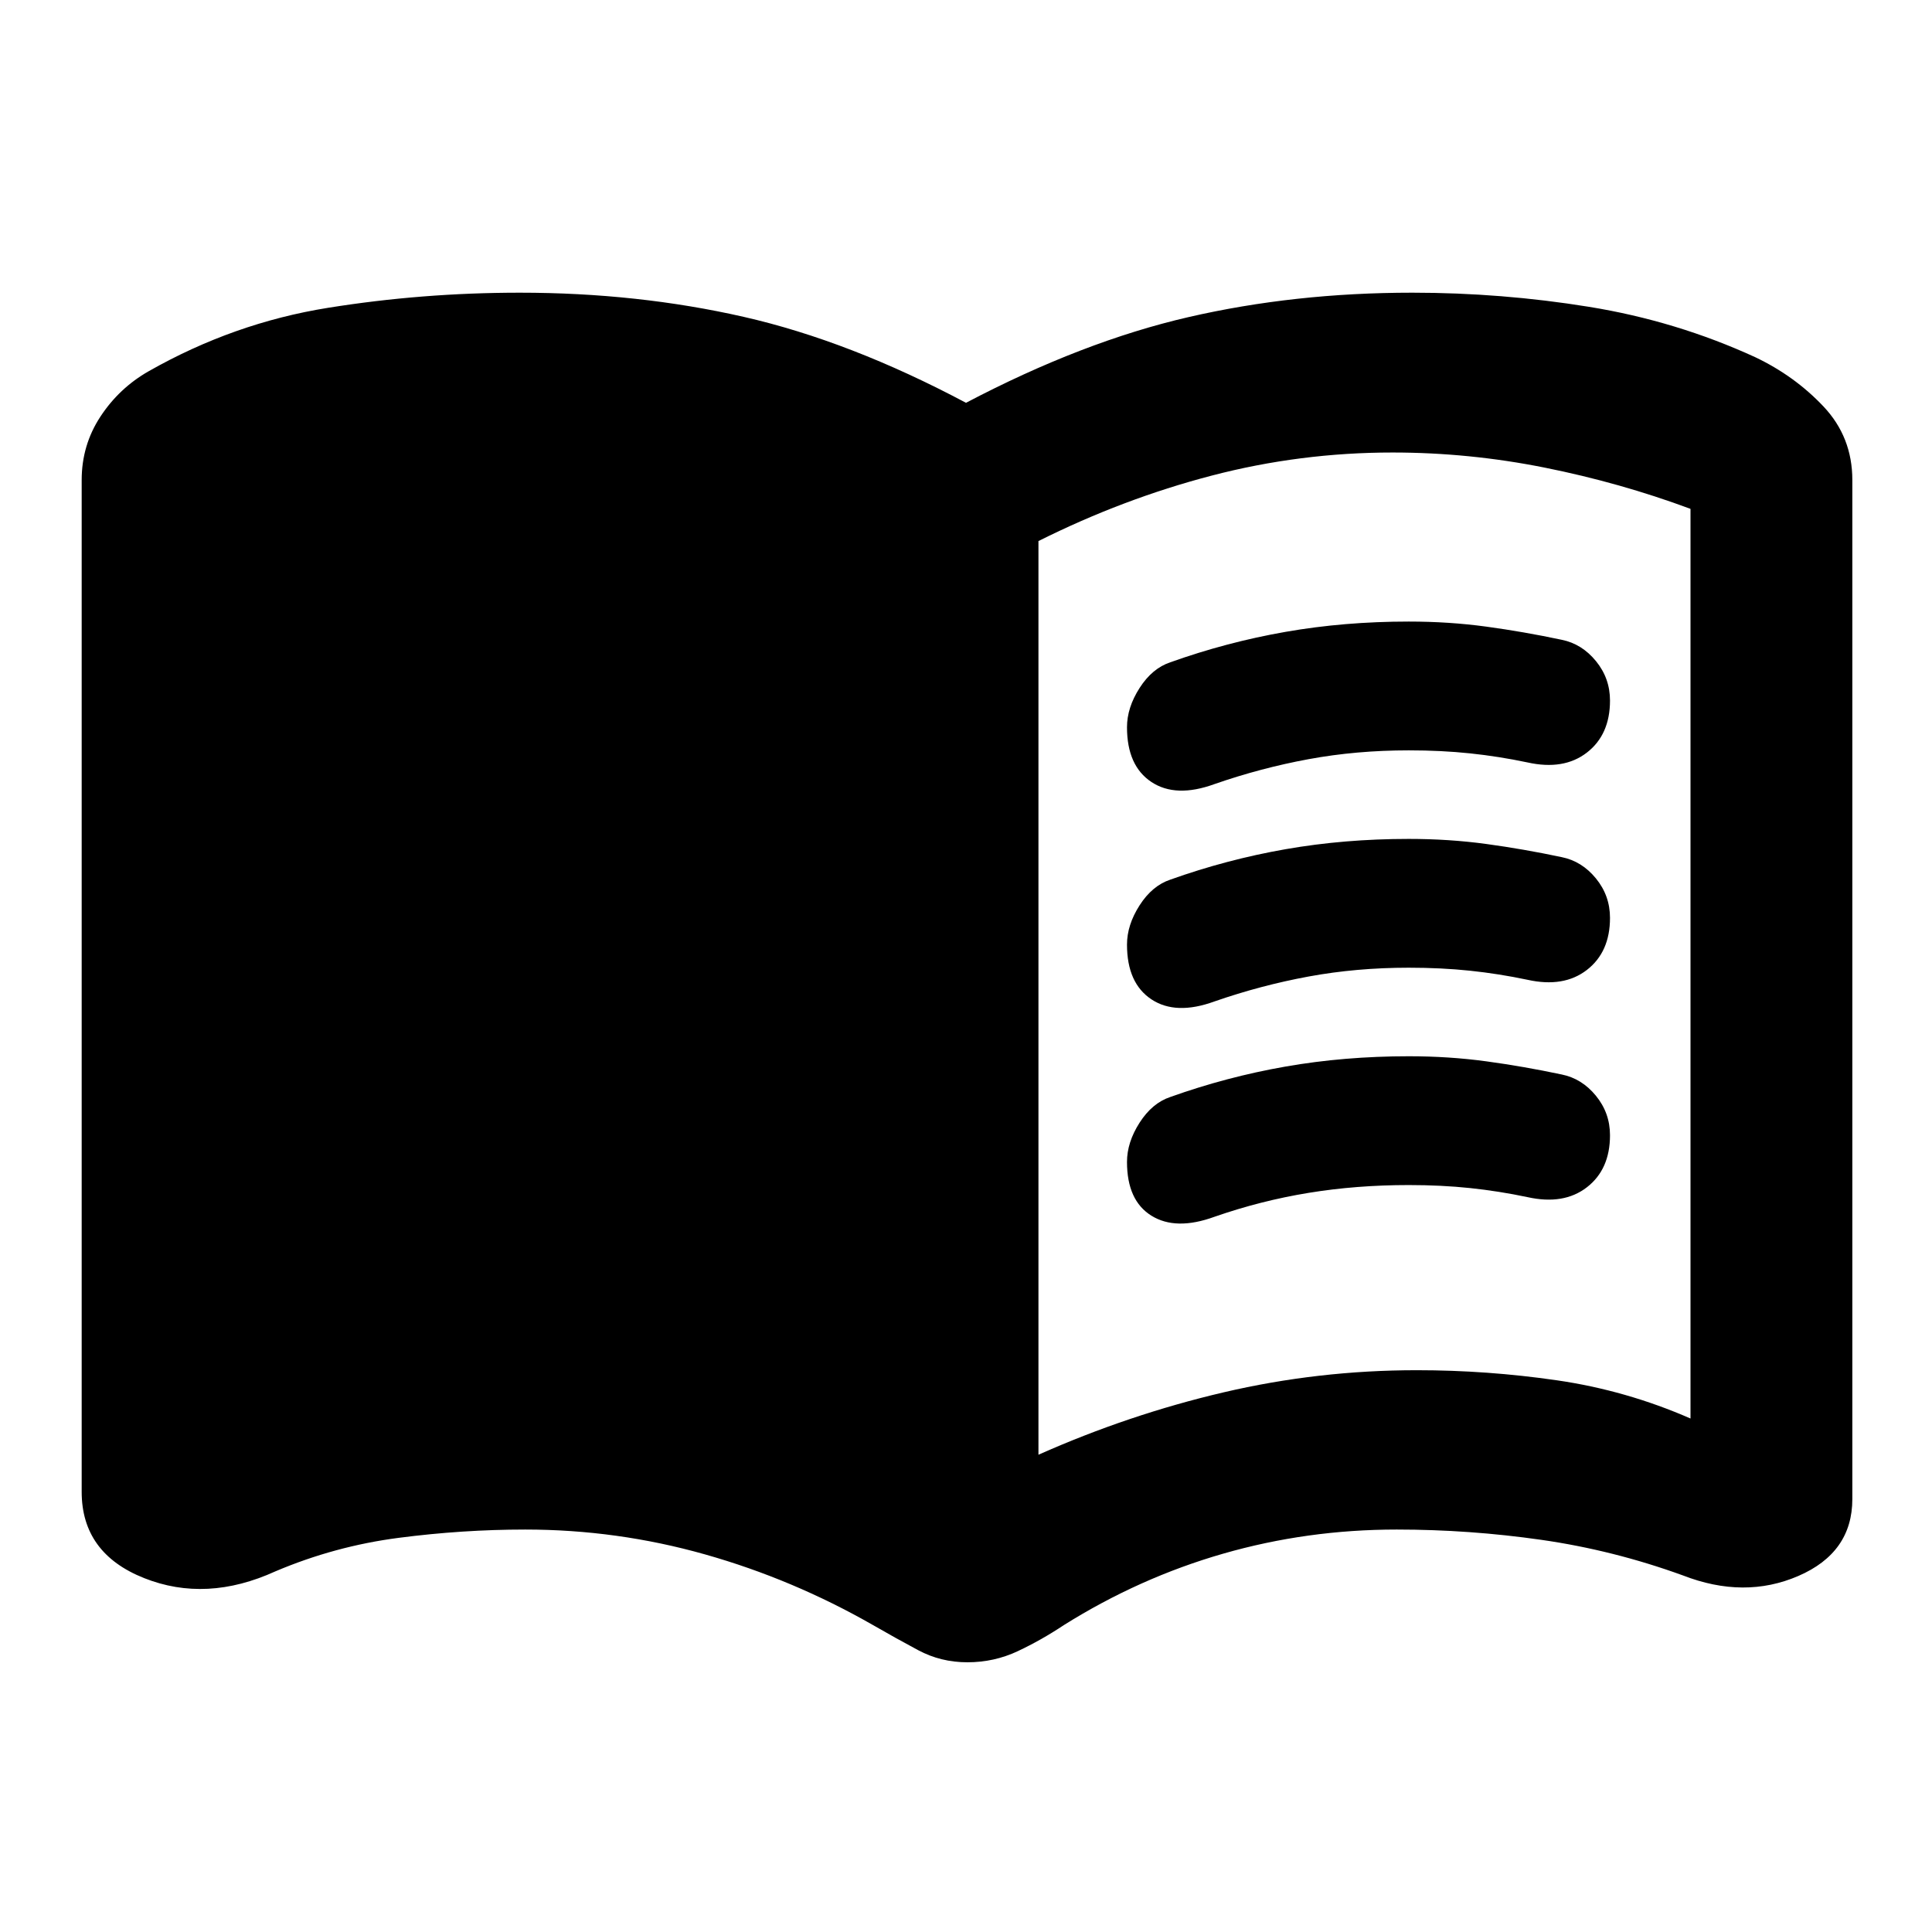 <svg xmlns="http://www.w3.org/2000/svg" height="20" viewBox="0 -960 960 960" width="20"><path d="M516-237.152q45-20 92-31t96-11q35 0 69.5 5t66.5 19v-452q-35-13-72.5-20.5t-75.5-7.5q-46 0-90 11.5t-86 32.5v454Zm-35.283 103.131q-13.239 0-24.456-6-11.218-6-22.457-12.479-39.761-22.76-83.447-35.119-43.686-12.359-89.357-12.359-31.183 0-62.896 4.12-31.713 4.119-61.234 16.641-34.348 15.674-65.316 3.342-30.967-12.331-30.967-42.842v-502.761q0-17.348 9.315-31.526 9.315-14.179 23.946-22.518 42.239-24 89.098-31.521 46.858-7.522 95.311-7.522 58.504 0 111.243 12T480-759.848q58-30.478 110.62-42.598 52.619-12.119 111.123-12.119 44.453 0 87.811 7.022 43.359 7.021 82.598 25.021 19.631 9.339 33.946 24.518 14.315 15.178 14.315 36.526v506.348q0 26.63-26.848 38.228-26.848 11.598-57.435-.315-34.521-12.522-70.234-17.641-35.713-5.12-71.896-5.12-44.522 0-86.185 11.978-41.663 11.979-79.185 35.5-11.239 7.479-22.956 12.979-11.717 5.5-24.957 5.5ZM560-598.63q0-9.77 6.261-19.526 6.261-9.757 15.261-12.757 28-10 57.239-15.119 29.239-5.12 61.239-5.12 20 0 38.5 2.516t37.5 6.542q10 2.013 17 10.565t7 19.616q0 17-11.5 25.881-11.5 8.88-29.5 4.88-14.239-3-28.5-4.5t-30.5-1.5q-26 0-49.761 4.38-23.761 4.381-46.761 12.381-19.21 7-31.344-1.04T560-598.63Zm0 216q0-9.77 6.261-19.526 6.261-9.757 15.261-12.757 28-10 57.239-15.119 29.239-5.12 61.239-5.12 20 0 38.5 2.516t37.5 6.542q10 2.013 17 10.565t7 19.616q0 17-11.5 25.881-11.5 8.88-29.5 4.88-14.239-3-28.5-4.5t-30.5-1.5q-26 0-49.761 3.88-23.761 3.881-46.761 11.881-19.21 7-31.344-.537T560-382.63Zm0-108q0-9.77 6.261-19.526 6.261-9.757 15.261-12.757 28-10 57.239-15.119 29.239-5.12 61.239-5.12 20 0 38.5 2.516t37.5 6.542q10 2.013 17 10.565t7 19.616q0 17-11.5 25.881-11.5 8.88-29.5 4.88-14.239-3-28.5-4.5t-30.5-1.5q-26 0-49.761 4.38-23.761 4.381-46.761 12.381-19.21 7-31.344-1.04T560-490.63Z"/></svg>